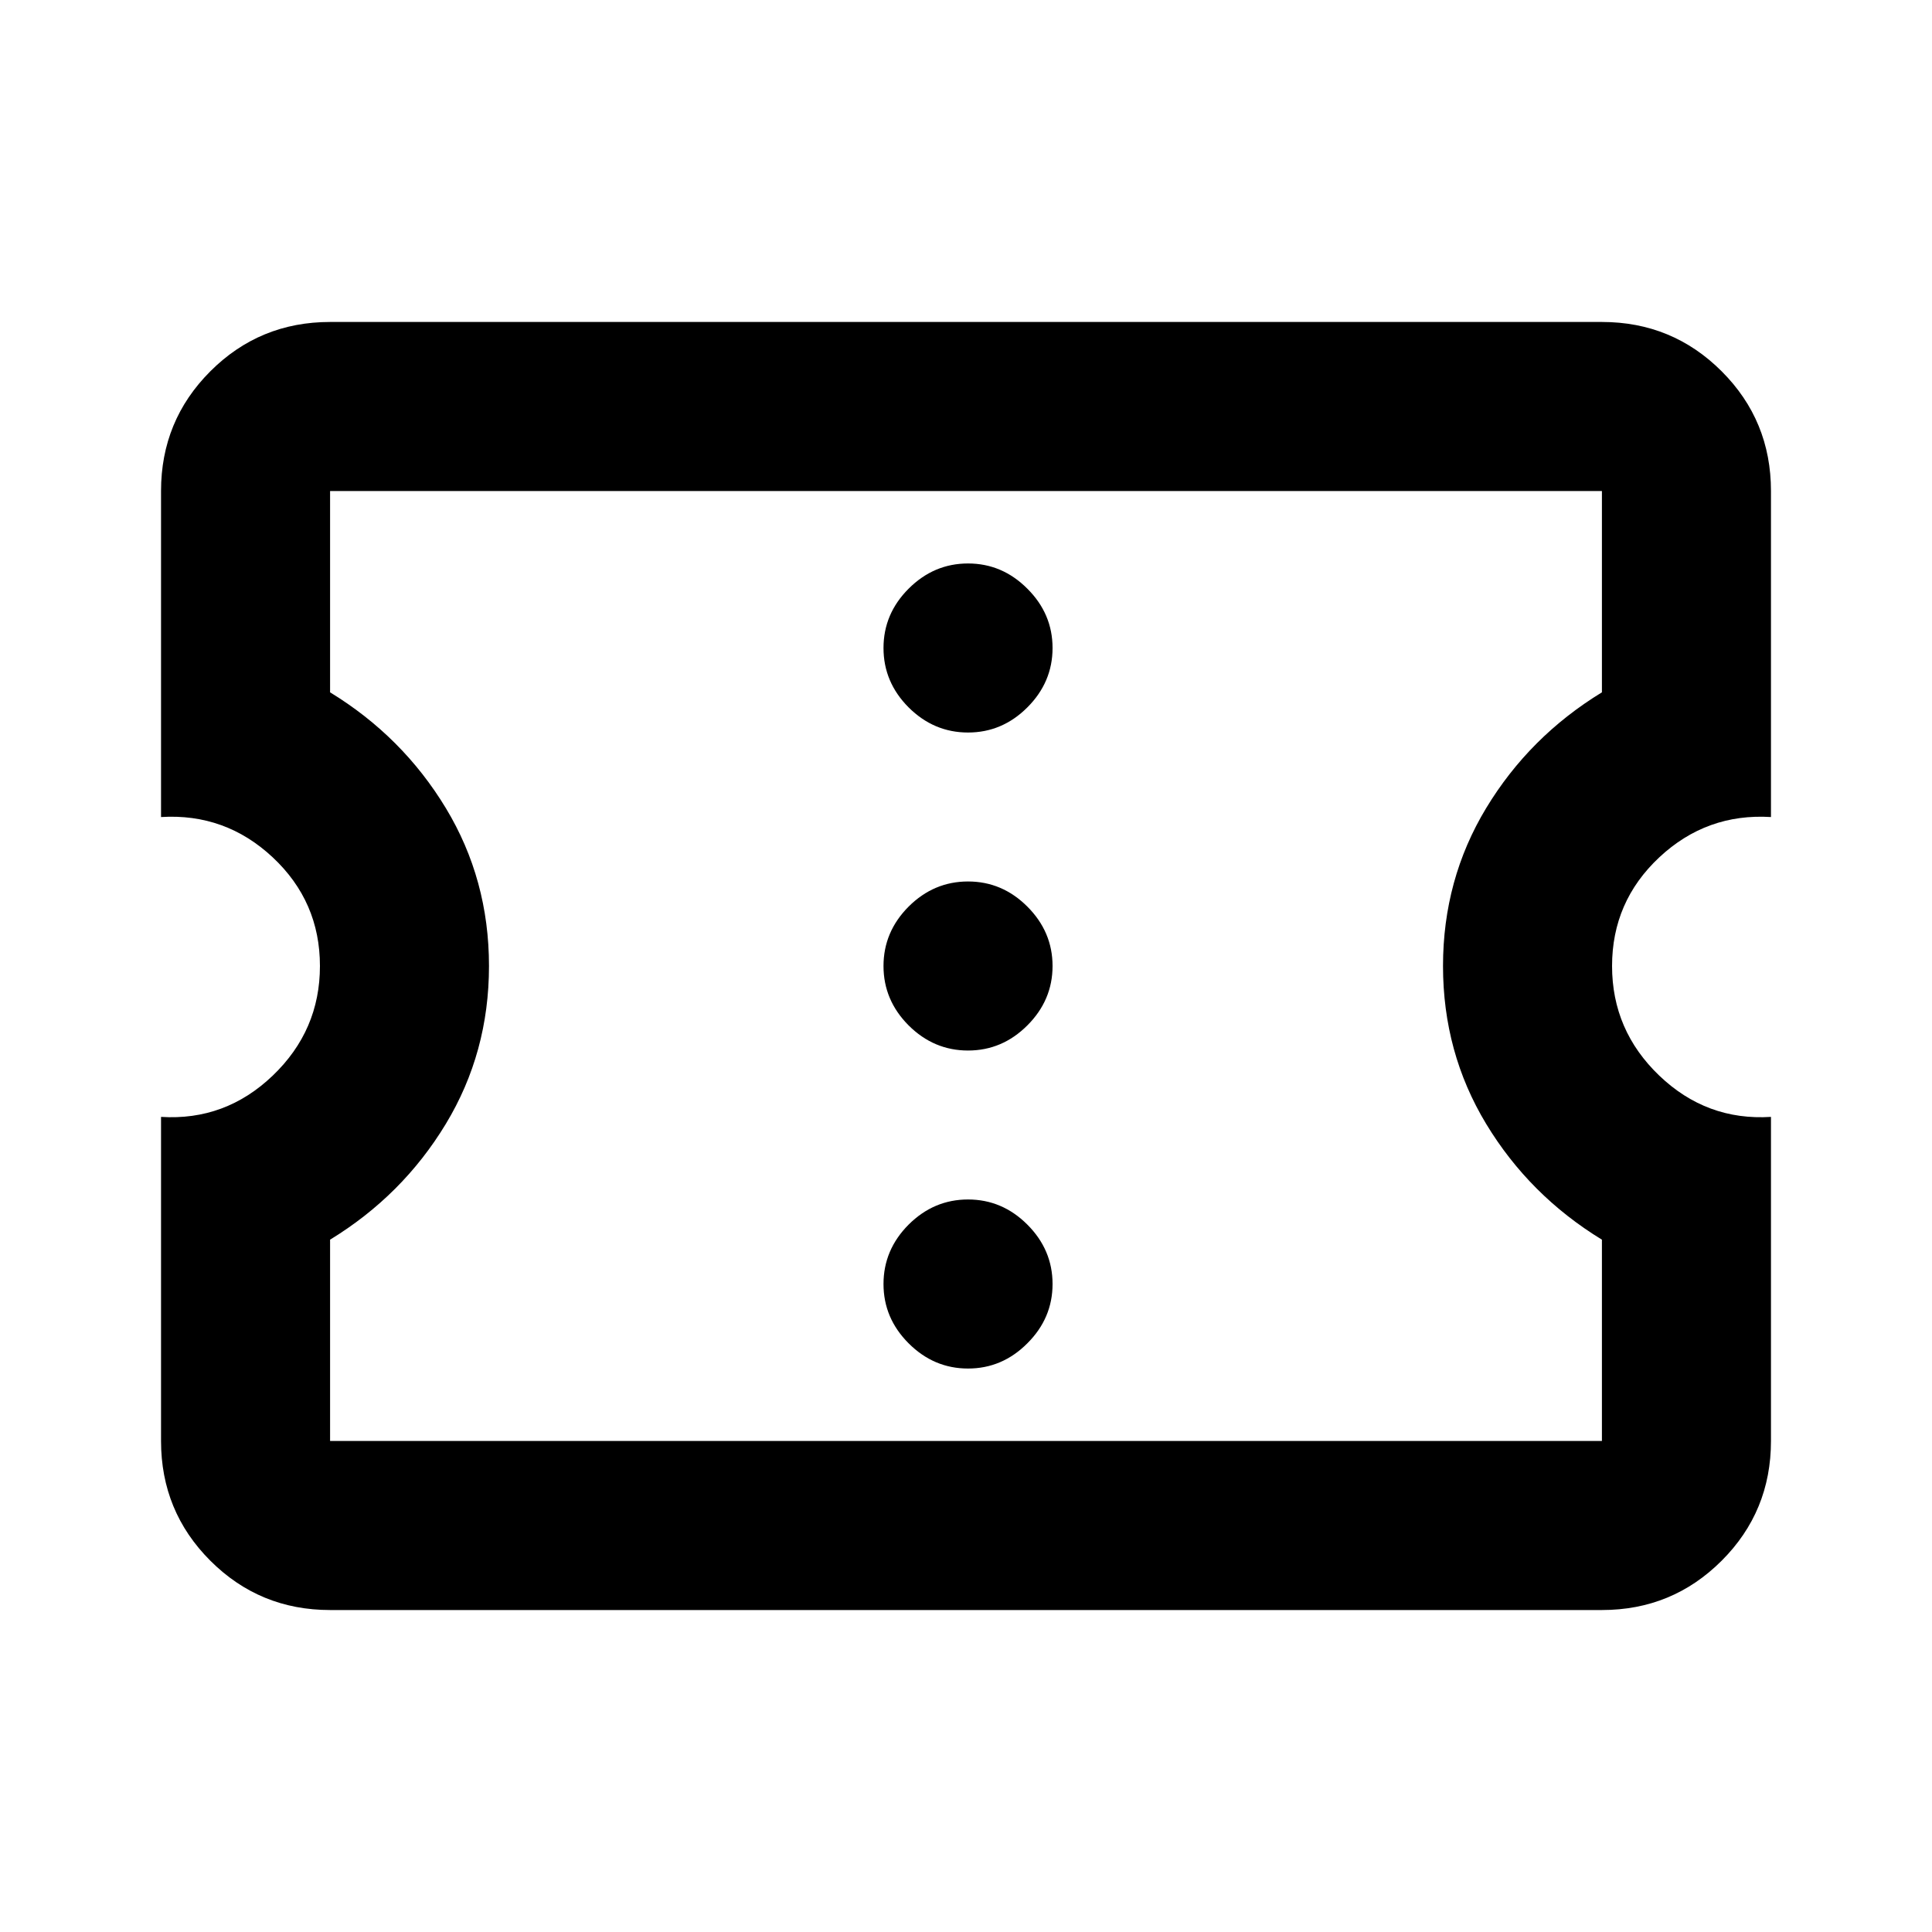 <svg xmlns="http://www.w3.org/2000/svg" height="20" width="20"><path d="M3.417 16.667Q2.688 16.667 2.177 16.156Q1.667 15.646 1.667 14.917V11.562Q2.333 11.604 2.823 11.135Q3.312 10.667 3.312 10Q3.312 9.333 2.823 8.875Q2.333 8.417 1.667 8.458V5.083Q1.667 4.354 2.177 3.844Q2.688 3.333 3.417 3.333H16.583Q17.312 3.333 17.823 3.844Q18.333 4.354 18.333 5.083V8.458Q17.667 8.417 17.177 8.875Q16.688 9.333 16.688 10Q16.688 10.667 17.177 11.135Q17.667 11.604 18.333 11.562V14.917Q18.333 15.646 17.823 16.156Q17.312 16.667 16.583 16.667ZM3.417 14.917H16.583V12.833Q15.833 12.375 15.385 11.635Q14.938 10.896 14.938 10Q14.938 9.104 15.385 8.365Q15.833 7.625 16.583 7.167V5.083H3.417V7.167Q4.167 7.625 4.615 8.365Q5.062 9.104 5.062 10Q5.062 10.896 4.615 11.635Q4.167 12.375 3.417 12.833ZM10.021 14.167Q10.375 14.167 10.635 13.906Q10.896 13.646 10.896 13.292Q10.896 12.938 10.635 12.677Q10.375 12.417 10.021 12.417Q9.667 12.417 9.406 12.677Q9.146 12.938 9.146 13.292Q9.146 13.646 9.406 13.906Q9.667 14.167 10.021 14.167ZM10.021 10.875Q10.375 10.875 10.635 10.615Q10.896 10.354 10.896 10Q10.896 9.646 10.635 9.385Q10.375 9.125 10.021 9.125Q9.667 9.125 9.406 9.385Q9.146 9.646 9.146 10Q9.146 10.354 9.406 10.615Q9.667 10.875 10.021 10.875ZM10.021 7.583Q10.375 7.583 10.635 7.323Q10.896 7.062 10.896 6.708Q10.896 6.354 10.635 6.094Q10.375 5.833 10.021 5.833Q9.667 5.833 9.406 6.094Q9.146 6.354 9.146 6.708Q9.146 7.062 9.406 7.323Q9.667 7.583 10.021 7.583ZM10 10Q10 10 10 10Q10 10 10 10Q10 10 10 10Q10 10 10 10Q10 10 10 10Q10 10 10 10Q10 10 10 10Q10 10 10 10Z"/></svg>